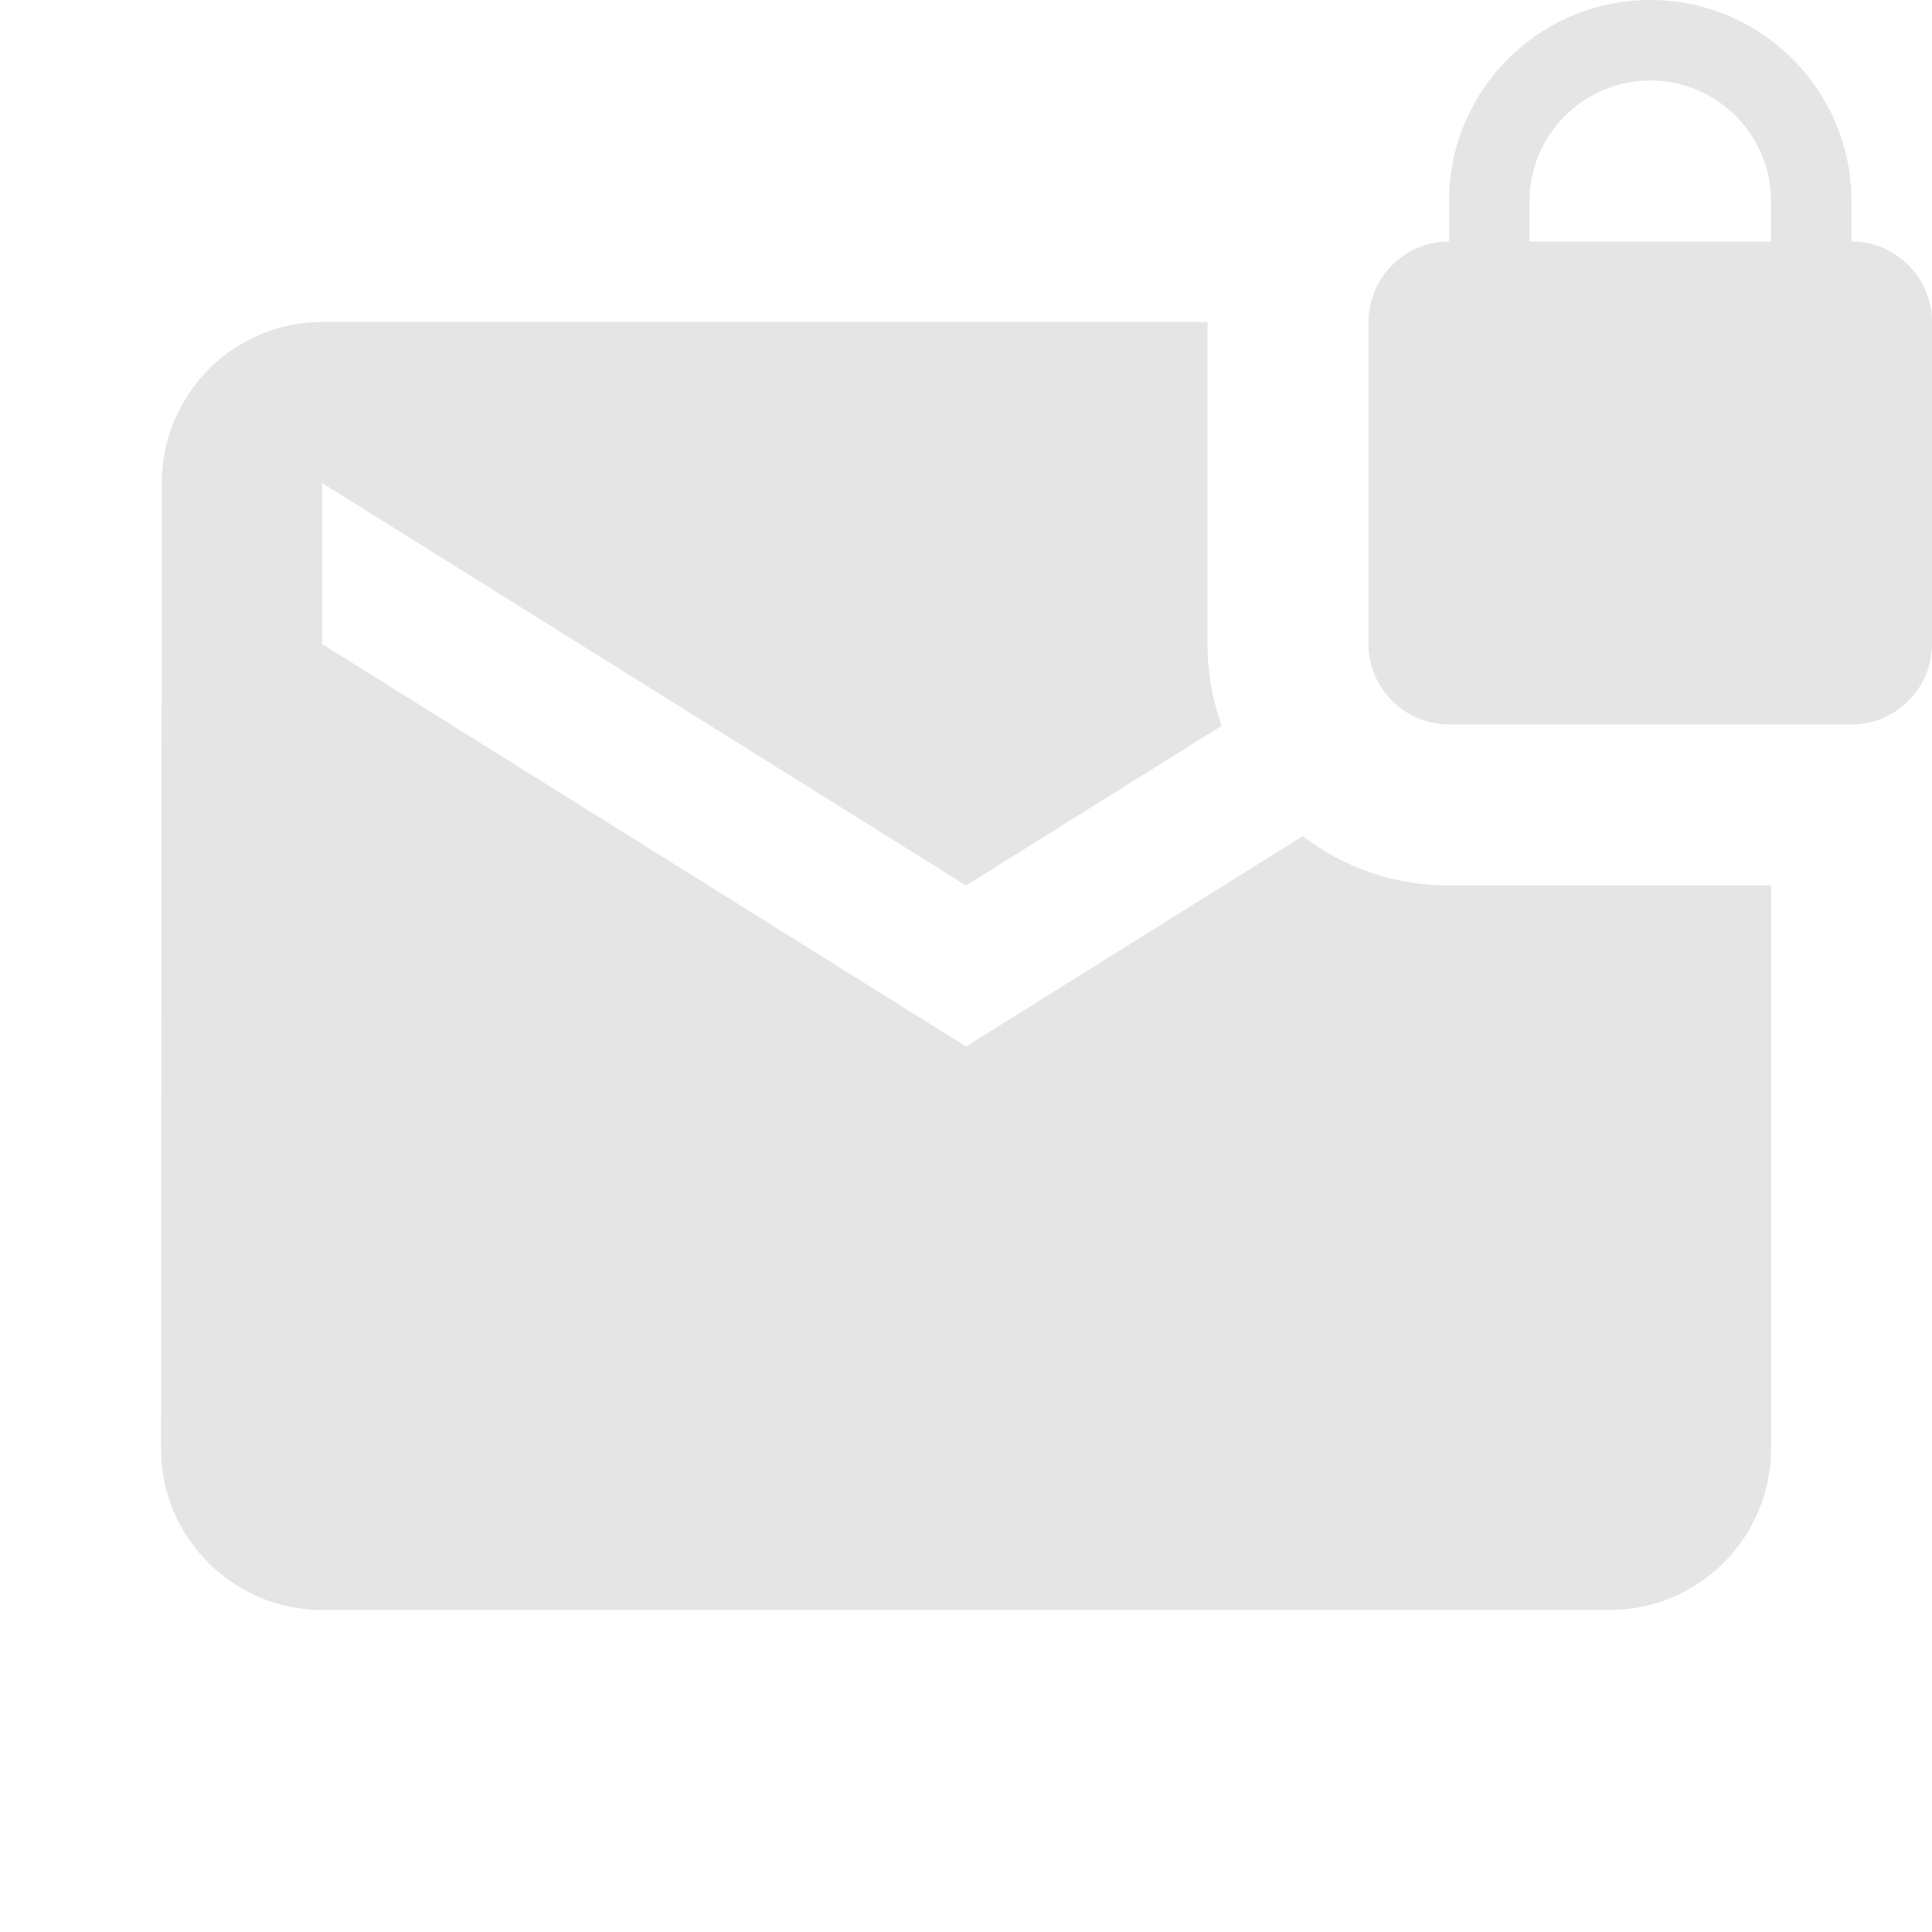 <?xml version="1.0" encoding="utf-8"?>
<!DOCTYPE svg PUBLIC "-//W3C//DTD SVG 1.1//EN" "http://www.w3.org/Graphics/SVG/1.1/DTD/svg11.dtd">
<svg xmlns="http://www.w3.org/2000/svg" xmlns:xlink="http://www.w3.org/1999/xlink" version="1.1" baseProfile="full" width="24" height="24" viewBox="0 0 24.00 24.00" enable-background="new 0 0 24.00 24.00" xml:space="preserve">
	<path fill="#E5E5E5" fill-opacity="1" stroke-linejoin="round" d="M 20.5,-1.90735e-006C 21.88,-1.90735e-006 23,1.12 23,2.5L 23,3C 23.55,3 24,3.45 24,4L 24,8C 24,8.55 23.55,9 23,9L 18,9C 17.45,9 17,8.55 17,8L 17,4C 17,3.45 17.45,3 18,3L 18,2.5C 18,1.12 19.12,-1.90735e-006 20.5,-1.90735e-006 Z M 12,11L 4,6L 4,8L 12,13L 16.182,10.387C 16.686,10.772 17.316,11 18,11L 22,11L 22,18C 22,19.1 21.1,20 20,20L 4,20C 2.9,20 2,19.1 2,18L 2.01,6C 2.01,4.9 2.9,4 4,4L 15,4L 15,8C 15,8.356 15.062,8.698 15.176,9.015L 12,11 Z M 20.5,1C 19.672,1 19,1.672 19,2.5L 19,3L 22,3L 22,2.5C 22,1.672 21.328,1 20.5,1 Z "/>
</svg>
